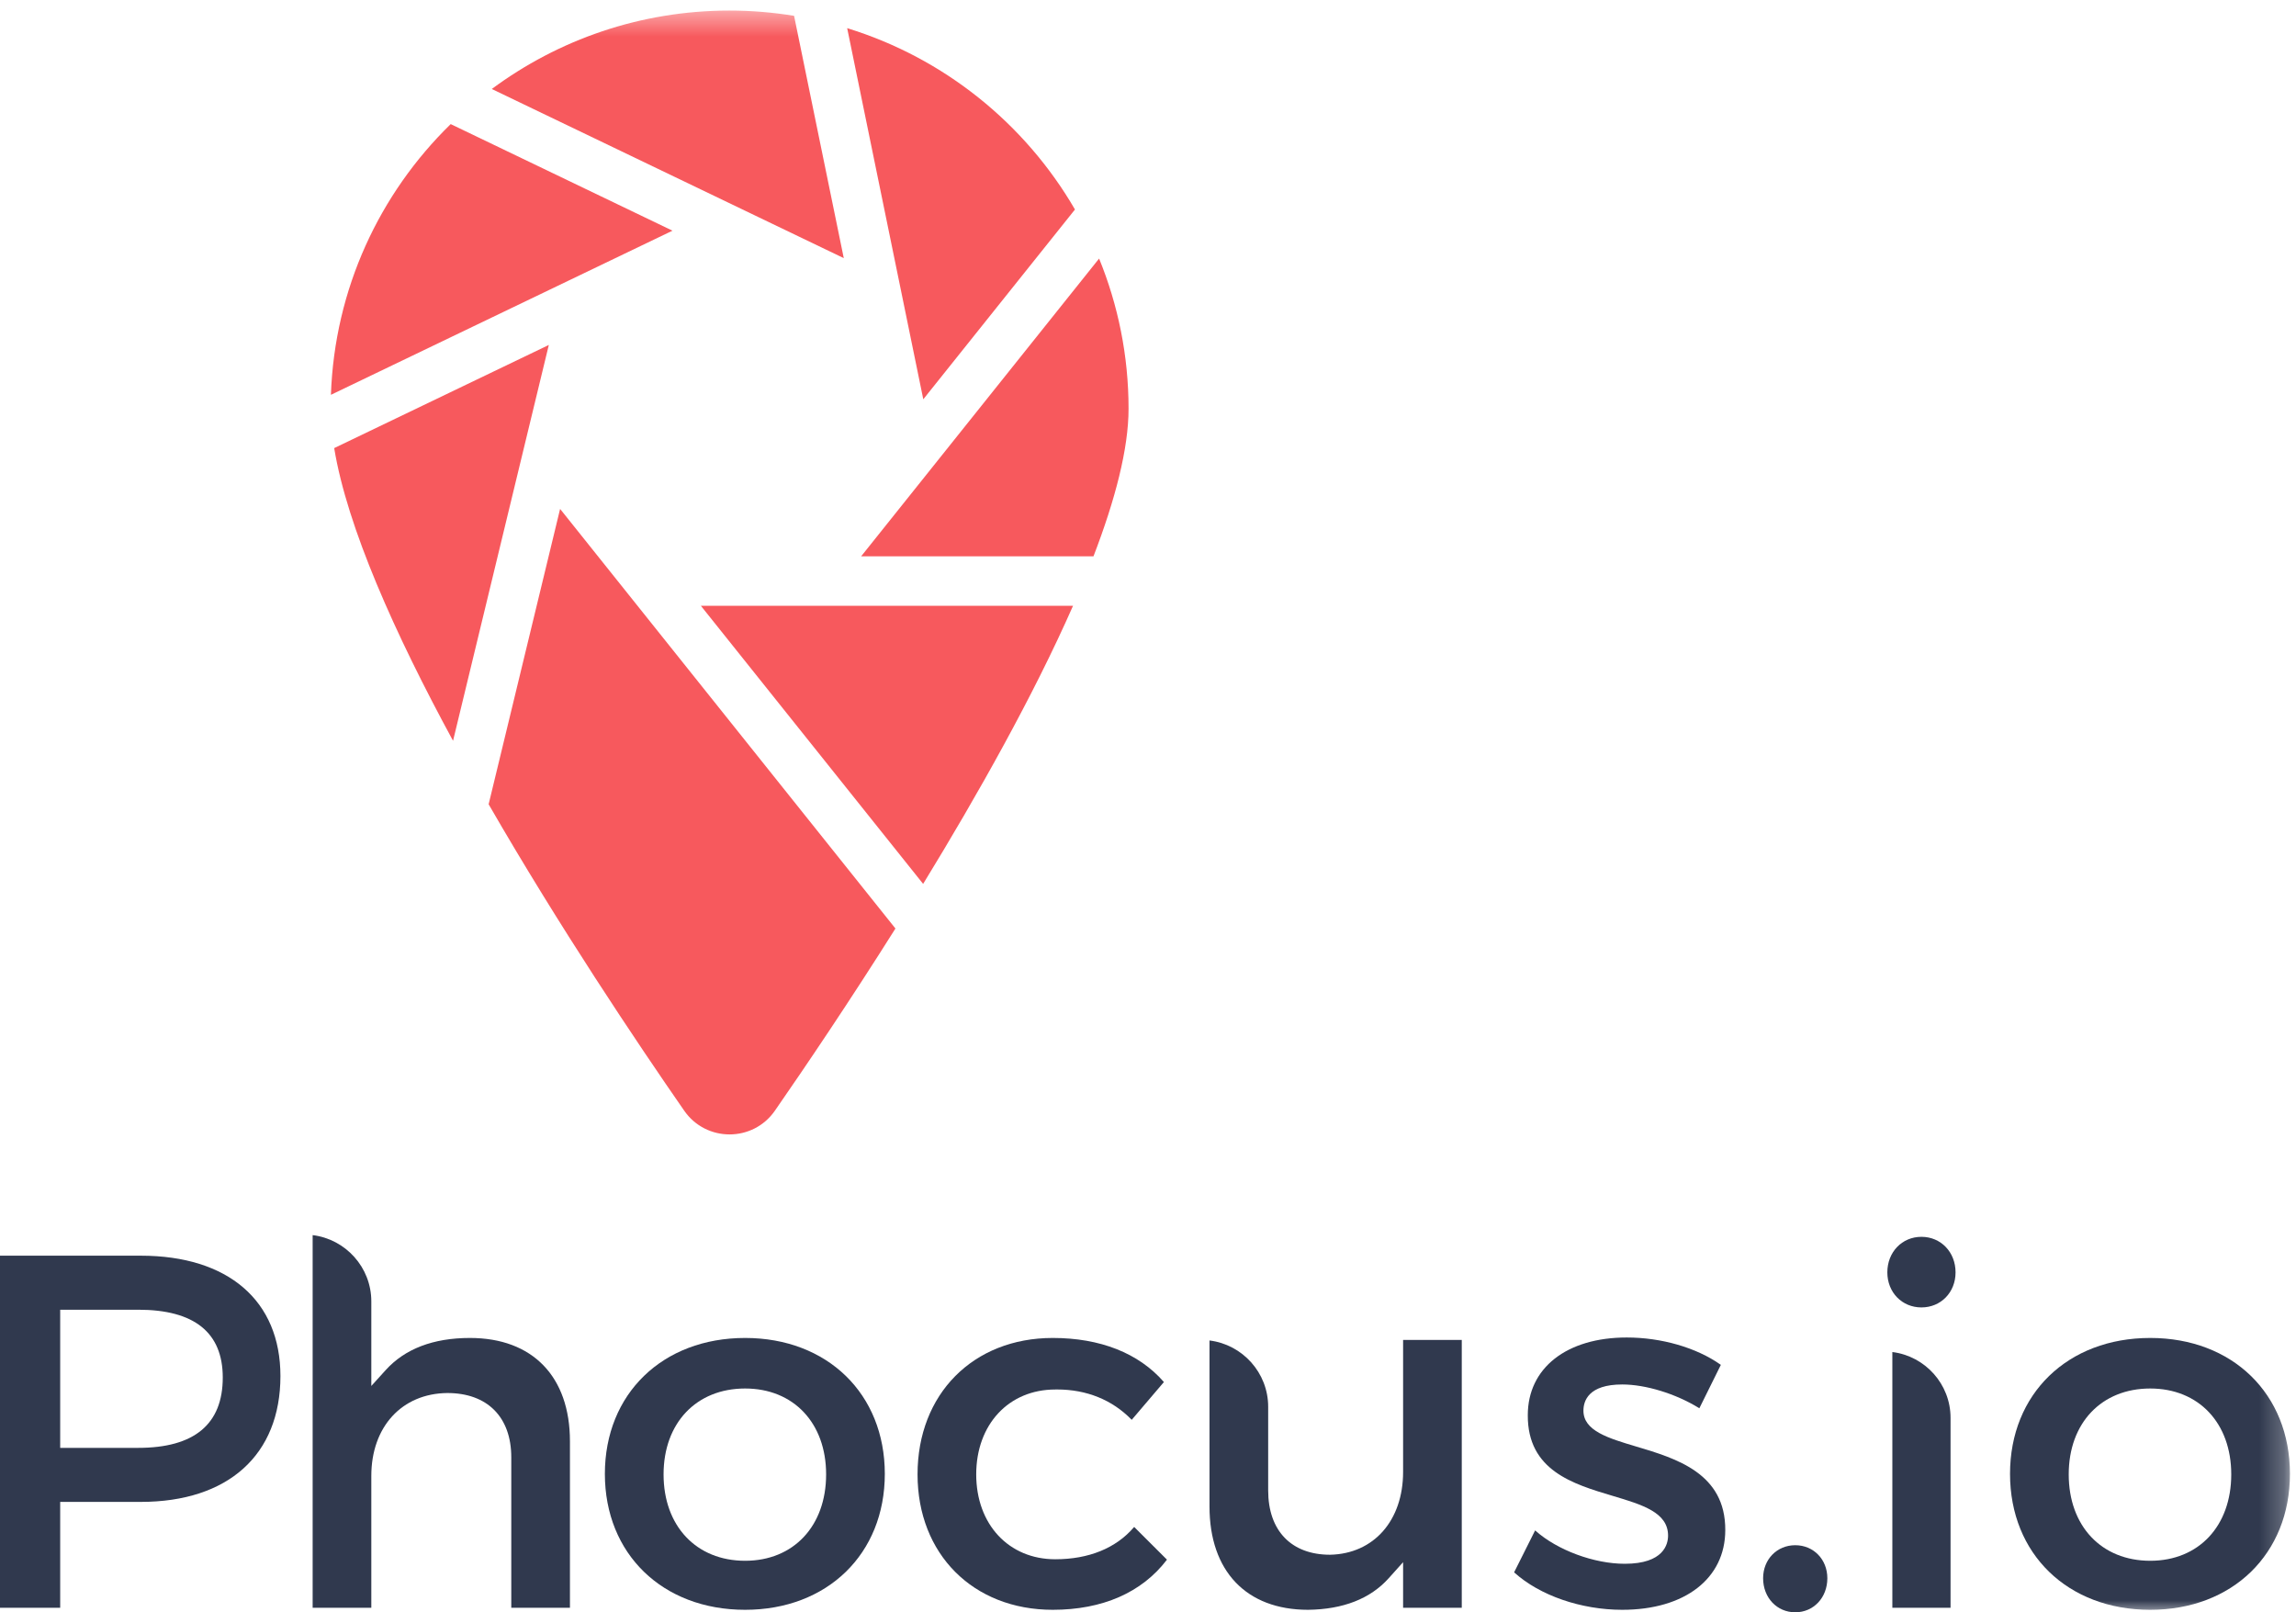 <?xml version="1.0" encoding="UTF-8" standalone="no"?>
<svg width="94px" height="66px" viewBox="0 0 94 66" version="1.1" xmlns="http://www.w3.org/2000/svg" xmlns:xlink="http://www.w3.org/1999/xlink" xmlns:sketch="http://www.bohemiancoding.com/sketch/ns">
    <!-- Generator: Sketch 3.4.2 (15857) - http://www.bohemiancoding.com/sketch -->
    <title>phocus_logo_color</title>
    <desc>Created with Sketch.</desc>
    <defs>
        <path id="path-1" d="M0,0.432 L93.752,0.432 L93.752,66 L0,66"></path>
        <path id="path-3" d="M0,0.432 L93.752,0.432 L93.752,66 L0,66 L0,0.432 Z"></path>
    </defs>
    <g id="Provider-dashboard" stroke="none" stroke-width="1" fill="none" fill-rule="evenodd" sketch:type="MSPage">
        <g id="providerDashboard_desktop" sketch:type="MSArtboardGroup" transform="translate(-123, -166)">
            <g id="phocus_logo_color" sketch:type="MSLayerGroup" transform="translate(123, 166)">
                <path d="M78.665,53.52 C77.869,53.52 77.269,52.903 77.269,52.085 C77.269,51.256 77.869,50.63 78.665,50.63 C79.462,50.63 80.062,51.256 80.062,52.085 C80.062,52.903 79.462,53.52 78.665,53.52" id="Fill-1" fill="#30394E" sketch:type="MSShapeGroup"></path>
                <path d="M2.464,59.269 L5.658,59.269 C7.955,59.269 9.12,58.3 9.12,56.39 C9.12,54.548 7.955,53.614 5.658,53.614 L2.464,53.614 L2.464,59.269 Z M5.80246915e-05,65.816 L5.80246915e-05,51.402 L5.761,51.402 C9.342,51.402 11.481,53.244 11.481,56.329 C11.481,59.555 9.342,61.481 5.761,61.481 L2.464,61.481 L2.464,65.816 L5.80246915e-05,65.816 Z" id="Fill-3" fill="#30394E" sketch:type="MSShapeGroup"></path>
                <path d="M20.932,65.816 L20.932,59.656 C20.932,58.008 19.953,57.024 18.314,57.024 C16.452,57.043 15.202,58.407 15.202,60.416 L15.202,65.816 L12.8,65.816 L12.8,50.56 C14.152,50.727 15.202,51.88 15.202,53.274 L15.202,56.735 L15.791,56.085 C16.58,55.213 17.741,54.77 19.24,54.77 C21.804,54.77 23.334,56.351 23.334,58.999 L23.334,65.816 L20.932,65.816 Z" id="Fill-5" fill="#30394E" sketch:type="MSShapeGroup"></path>
                <path d="M30.505,56.839 C28.508,56.839 27.167,58.252 27.167,60.355 C27.167,62.47 28.508,63.891 30.505,63.891 C32.489,63.891 33.822,62.47 33.822,60.355 C33.822,58.252 32.489,56.839 30.505,56.839 M30.505,65.898 C27.125,65.898 24.764,63.61 24.764,60.334 C24.764,57.058 27.125,54.77 30.505,54.77 C33.872,54.77 36.225,57.058 36.225,60.334 C36.225,63.61 33.872,65.898 30.505,65.898" id="Fill-7" fill="#30394E" sketch:type="MSShapeGroup"></path>
                <path d="M43.1,65.898 C39.841,65.898 37.565,63.618 37.565,60.355 C37.565,57.066 39.841,54.77 43.1,54.77 C45.043,54.77 46.614,55.39 47.642,56.564 L47.651,56.575 L46.333,58.121 L46.319,58.107 C45.535,57.304 44.485,56.879 43.282,56.879 L43.203,56.88 C41.3,56.88 39.967,58.309 39.967,60.355 C39.967,62.4 41.298,63.829 43.202,63.829 C44.573,63.829 45.686,63.377 46.421,62.521 L46.434,62.506 L47.776,63.845 L47.767,63.857 C46.747,65.192 45.134,65.898 43.1,65.898" id="Fill-9" fill="#30394E" sketch:type="MSShapeGroup"></path>
                <path d="M53.552,65.898 C51.025,65.897 49.518,64.316 49.518,61.67 L49.518,54.873 C50.87,55.04 51.92,56.194 51.92,57.587 L51.92,61.012 C51.92,62.661 52.868,63.644 54.455,63.644 C56.246,63.606 57.444,62.242 57.444,60.252 L57.444,54.852 L59.846,54.852 L59.846,65.815 L57.444,65.815 L57.444,63.949 L56.854,64.606 C56.1,65.446 54.989,65.88 53.552,65.898" id="Fill-11" fill="#30394E" sketch:type="MSShapeGroup"></path>
                <path d="M66.416,65.898 C64.733,65.898 63.039,65.313 61.999,64.373 L61.989,64.364 L62.849,62.648 L62.866,62.662 C63.76,63.458 65.262,64.014 66.519,64.014 C68.12,64.014 68.292,63.207 68.292,62.861 C68.292,61.912 67.244,61.599 66.03,61.236 C64.393,60.748 62.537,60.193 62.549,57.93 C62.549,55.998 64.14,54.751 66.601,54.751 C68.02,54.751 69.455,55.166 70.441,55.863 L70.453,55.871 L69.573,57.648 L69.557,57.638 C68.607,57.052 67.374,56.674 66.416,56.674 C65.034,56.674 64.827,57.346 64.827,57.746 C64.827,58.57 65.834,58.871 66.999,59.218 C68.624,59.703 70.646,60.306 70.634,62.635 C70.634,64.618 68.978,65.898 66.416,65.898" id="Fill-13" fill="#30394E" sketch:type="MSShapeGroup"></path>
                <path d="M73.499,66 C72.749,66 72.183,65.401 72.183,64.606 C72.183,63.835 72.749,63.254 73.499,63.254 C74.248,63.254 74.813,63.835 74.813,64.606 C74.813,65.401 74.248,66 73.499,66" id="Fill-15" fill="#30394E" sketch:type="MSShapeGroup"></path>
                <path d="M77.474,65.816 L77.474,55.346 C78.815,55.513 79.857,56.657 79.857,58.04 L79.857,65.816 L77.474,65.816 Z" id="Fill-17" fill="#30394E" sketch:type="MSShapeGroup"></path>
                <g id="Group-21">
                    <mask id="mask-2" sketch:name="Clip 20" fill="white">
                        <use xlink:href="#path-1"></use>
                    </mask>
                    <g id="Clip-20"></g>
                    <path d="M88.032,56.839 C86.036,56.839 84.695,58.252 84.695,60.355 C84.695,62.47 86.036,63.891 88.032,63.891 C90.017,63.891 91.349,62.47 91.349,60.355 C91.349,58.252 90.017,56.839 88.032,56.839 M88.032,65.898 C84.652,65.898 82.292,63.61 82.292,60.334 C82.292,57.058 84.652,54.77 88.032,54.77 C91.4,54.77 93.752,57.058 93.752,60.334 C93.752,63.61 91.4,65.898 88.032,65.898" id="Fill-19" fill="#30394E" sketch:type="MSShapeGroup" mask="url(#mask-2)"></path>
                </g>
                <path d="M43.931,24.798 L28.694,24.798 L37.794,36.183 C40.044,32.506 42.316,28.464 43.931,24.798" id="Fill-22" fill="#F7595D" sketch:type="MSShapeGroup"></path>
                <path d="M22.469,14.121 L13.682,18.343 C14.216,21.588 16.169,25.945 18.548,30.325 L22.469,14.121 Z" id="Fill-24" fill="#F7595D" sketch:type="MSShapeGroup"></path>
                <path d="M27.532,9.443 L18.452,5.08 C15.545,7.915 13.698,11.823 13.548,16.162 L27.532,9.443 Z" id="Fill-26" fill="#F7595D" sketch:type="MSShapeGroup"></path>
                <g id="Group-30">
                    <mask id="mask-4" sketch:name="Clip 29" fill="white">
                        <use xlink:href="#path-3"></use>
                    </mask>
                    <g id="Clip-29"></g>
                    <path d="M34.545,10.567 L32.51,0.648 C31.65,0.508 30.768,0.432 29.869,0.432 C26.221,0.432 22.853,1.627 20.134,3.643 L34.545,10.567 Z" id="Fill-28" fill="#F7595D" sketch:type="MSShapeGroup" mask="url(#mask-4)"></path>
                </g>
                <path d="M22.931,20.833 L20.005,32.923 C22.886,37.919 26.061,42.654 28.011,45.465 C28.91,46.762 30.828,46.762 31.726,45.465 C32.992,43.64 34.776,41.001 36.66,38.009 L22.931,20.833 Z" id="Fill-31" fill="#F7595D" sketch:type="MSShapeGroup"></path>
                <path d="M37.8,16.345 L44.01,8.576 C41.968,5.059 38.65,2.373 34.684,1.153 L37.8,16.345 Z" id="Fill-33" fill="#F7595D" sketch:type="MSShapeGroup"></path>
                <path d="M44.998,10.584 L35.255,22.774 L44.768,22.774 C45.656,20.461 46.204,18.372 46.204,16.731 C46.204,14.556 45.773,12.482 44.998,10.584" id="Fill-35" fill="#F7595D" sketch:type="MSShapeGroup"></path>
            </g>
        </g>
    </g>
</svg>